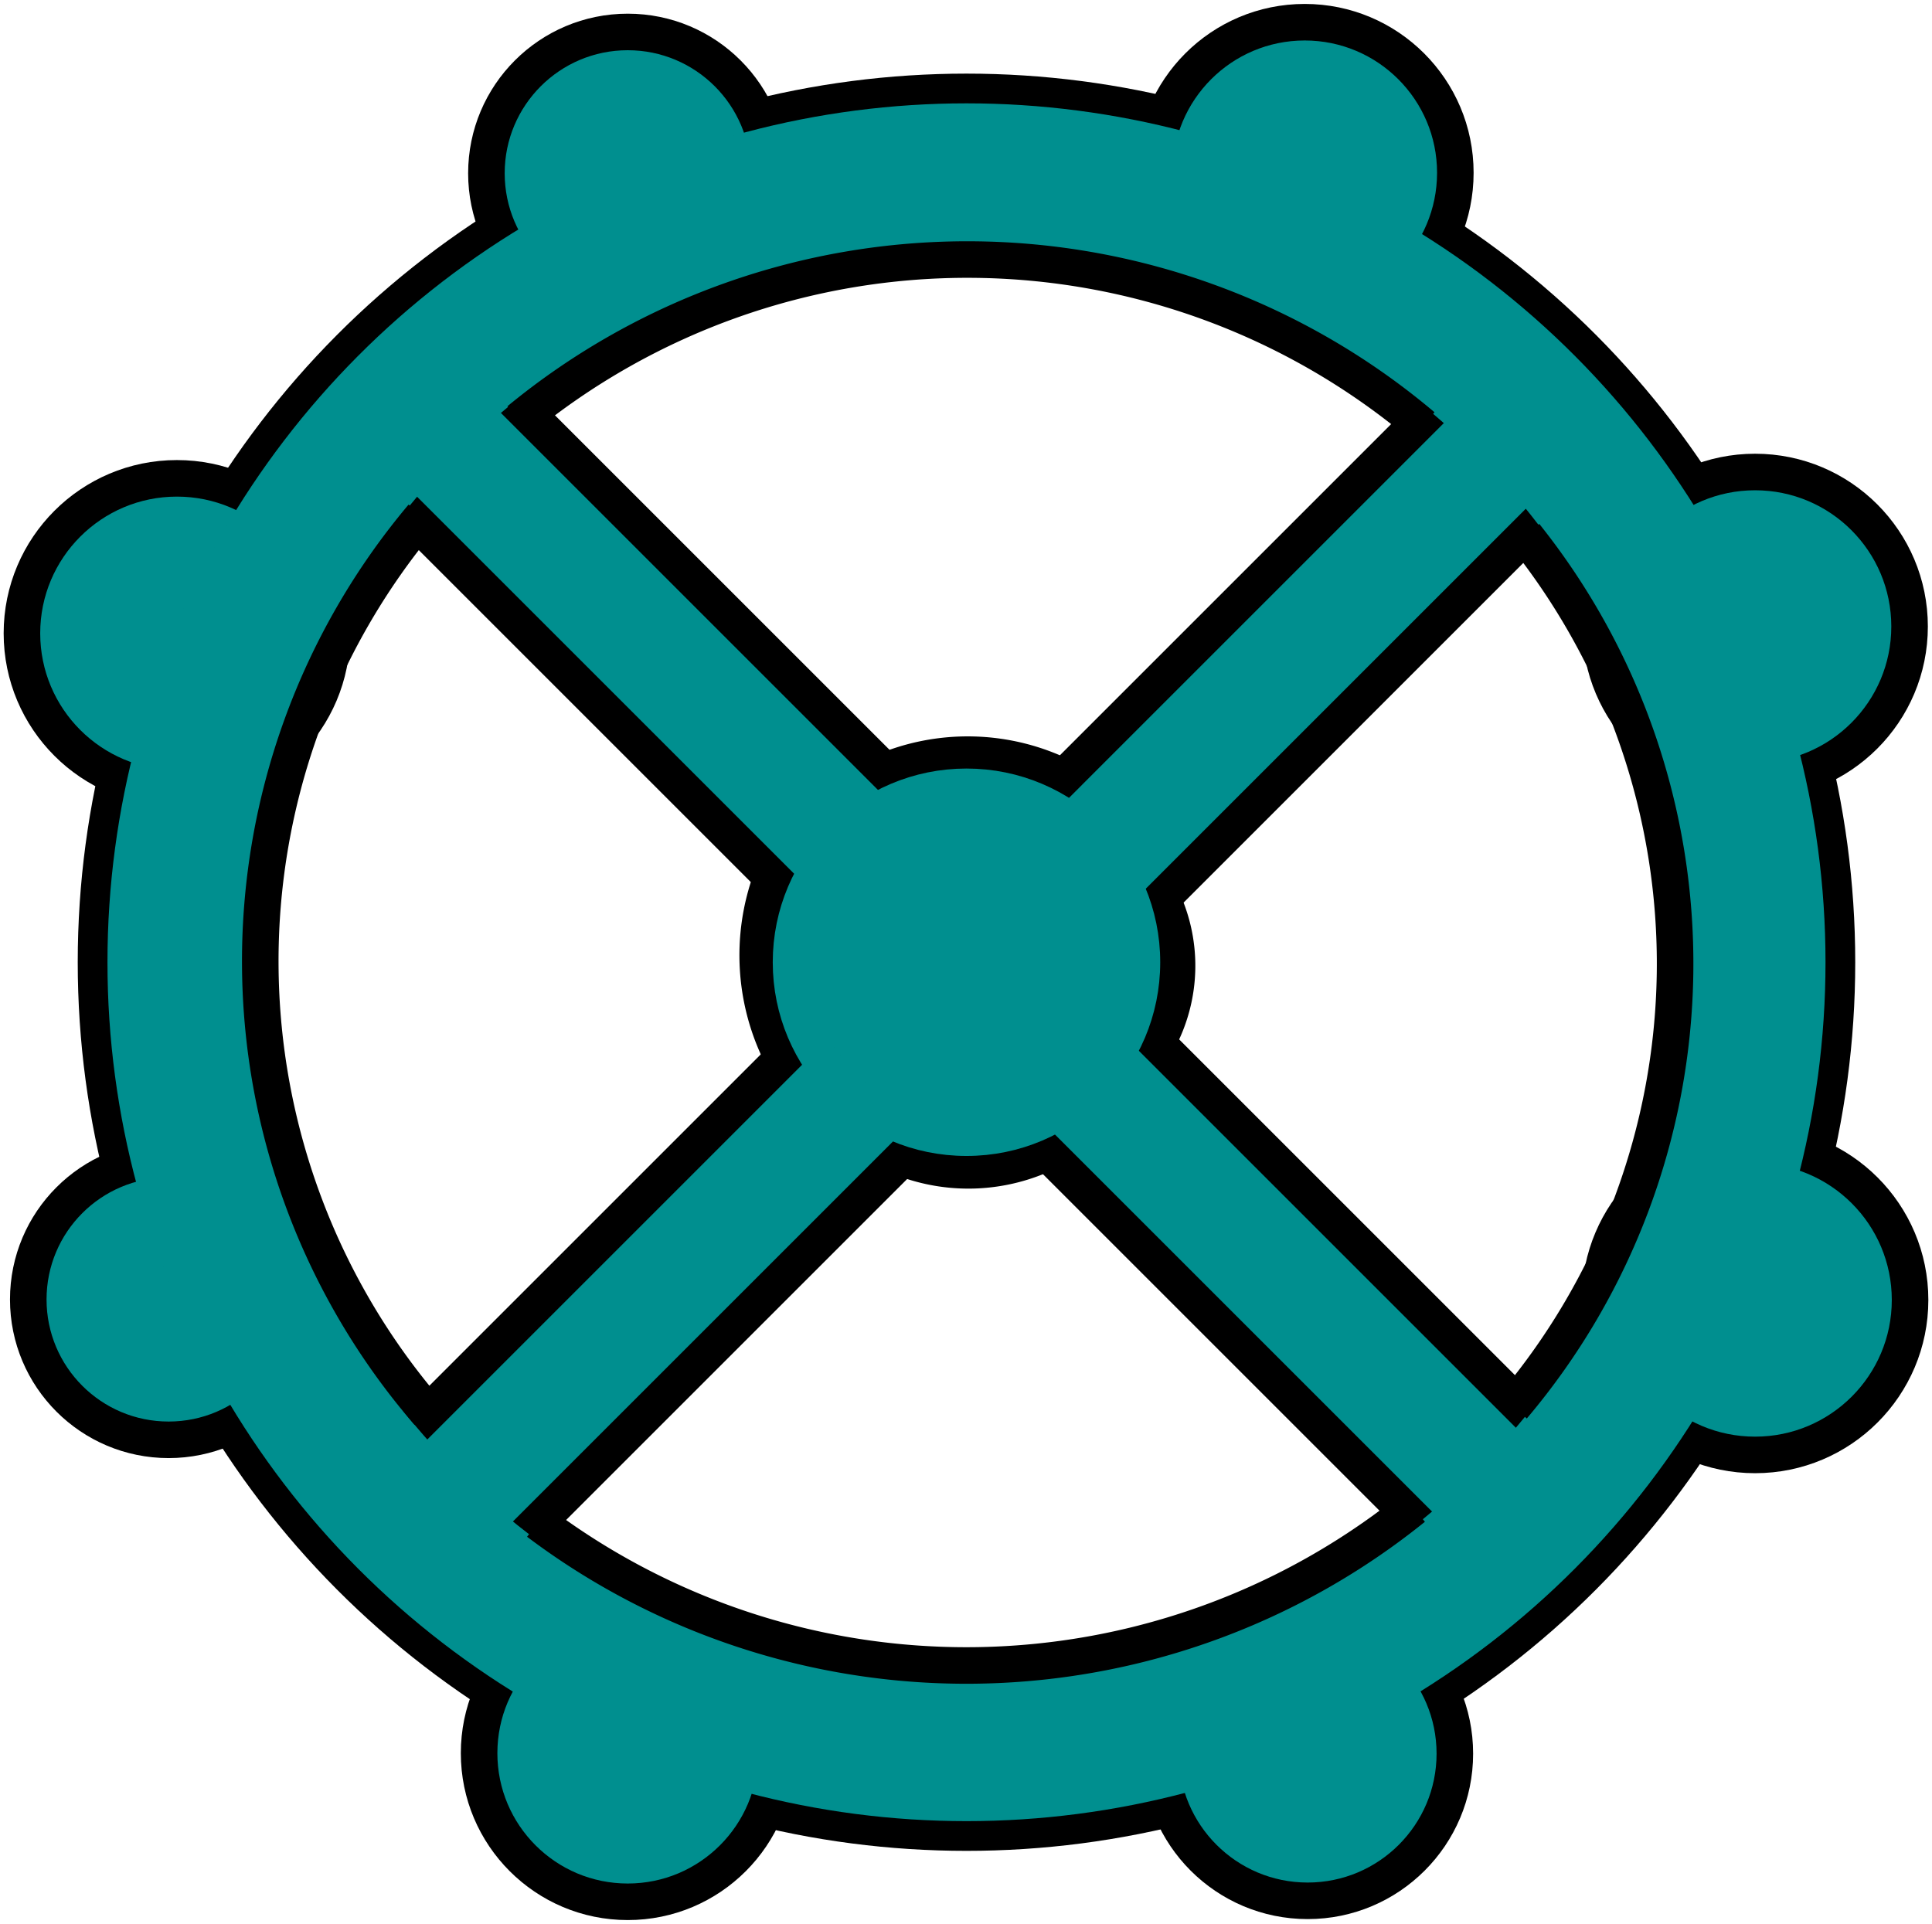 <?xml version="1.0" encoding="UTF-8" standalone="no"?>
<!-- Creator: fig2dev Version 3.2.8b -->
<!-- CreationDate: 2024-08-03 11:55:15 -->
<!-- Magnification: 1.05 -->
<svg	xmlns="http://www.w3.org/2000/svg"
	xmlns:xlink="http://www.w3.org/1999/xlink"
	width="250pt" height="249pt"
	viewBox="-1983 -1974 3964 3947">
<g fill="none">
<!-- Circle -->
<circle cx="0" cy="0" r="1786"
	stroke="#000000" stroke-width="75px"/>
<!-- Circle -->
<circle cx="-695" cy="-1619" r="290" fill="#008f8f"
	stroke="#000000" stroke-width="75px"/>
<!-- Circle -->
<circle cx="-1620" cy="-675" r="318" fill="#008f8f"
	stroke="#000000" stroke-width="75px"/>
<!-- Circle -->
<circle cx="-1637" cy="692" r="288" fill="#008f8f"
	stroke="#000000" stroke-width="75px"/>
<!-- Circle -->
<circle cx="-695" cy="1623" r="305" fill="#008f8f"
	stroke="#000000" stroke-width="75px"/>
<!-- Circle -->
<circle cx="1618" cy="693" r="318" fill="#008f8f"
	stroke="#000000" stroke-width="75px"/>
<!-- Circle -->
<circle cx="694" cy="-1620" r="309" fill="#008f8f"
	stroke="#000000" stroke-width="75px"/>
<!-- Circle -->
<circle cx="1618" cy="-689" r="317" fill="#008f8f"
	stroke="#000000" stroke-width="75px"/>
<!-- Circle -->
<circle cx="700" cy="1624" r="302" fill="#008f8f"
	stroke="#000000" stroke-width="75px"/>
<!-- Line -->
<polyline points=" -1260,-1035 990,1215 1215,990 -1035,-1260 -1260,-1035" fill="#008f8f"
	stroke="#000000" stroke-width="75px"/>
<!-- Line -->
<polyline points=" 1035,-1215 -1215,1035 -990,1260 1260,-990 1035,-1215" fill="#008f8f"
	stroke="#000000" stroke-width="75px"/>
<!-- Circle -->
<circle cx="0" cy="0" r="1620"
	stroke="#008f8f" stroke-width="285px"/>
<!-- Arc -->
<path d="M -918,-1112 A 1447 1447 0 0 1 936 -1100"
	stroke="#000000" stroke-width="75px"/>
<!-- Arc -->
<path d="M -1104,925 A 1418 1418 0 0 1 -1116 -915"
	stroke="#000000" stroke-width="75px"/>
<!-- Arc -->
<path d="M 1121,912 A 1408 1408 0 0 0 1146 -876"
	stroke="#000000" stroke-width="75px"/>
<!-- Arc -->
<path d="M -879,1149 A 1460 1460 0 0 0 917 1119"
	stroke="#000000" stroke-width="75px"/>
<!-- Arc -->
<path d="M -401,-170 A 456 456 0 0 0 -378 194"
	stroke="#000000" stroke-width="75px"/>
<!-- Arc -->
<path d="M -177,-388 A 443 443 0 0 1 203 -378"
	stroke="#000000" stroke-width="75px"/>
<!-- Arc -->
<path d="M 396,-141 A 323 323 0 0 1 392 163"
	stroke="#000000" stroke-width="75px"/>
<!-- Arc -->
<path d="M -133,401 A 373 373 0 0 0 168 389"
	stroke="#000000" stroke-width="75px"/>
<!-- Circle -->
<circle cx="0" cy="0" r="360" fill="#008f8f"
	stroke="#008f8f" stroke-width="75px"/>
</g>
</svg>

